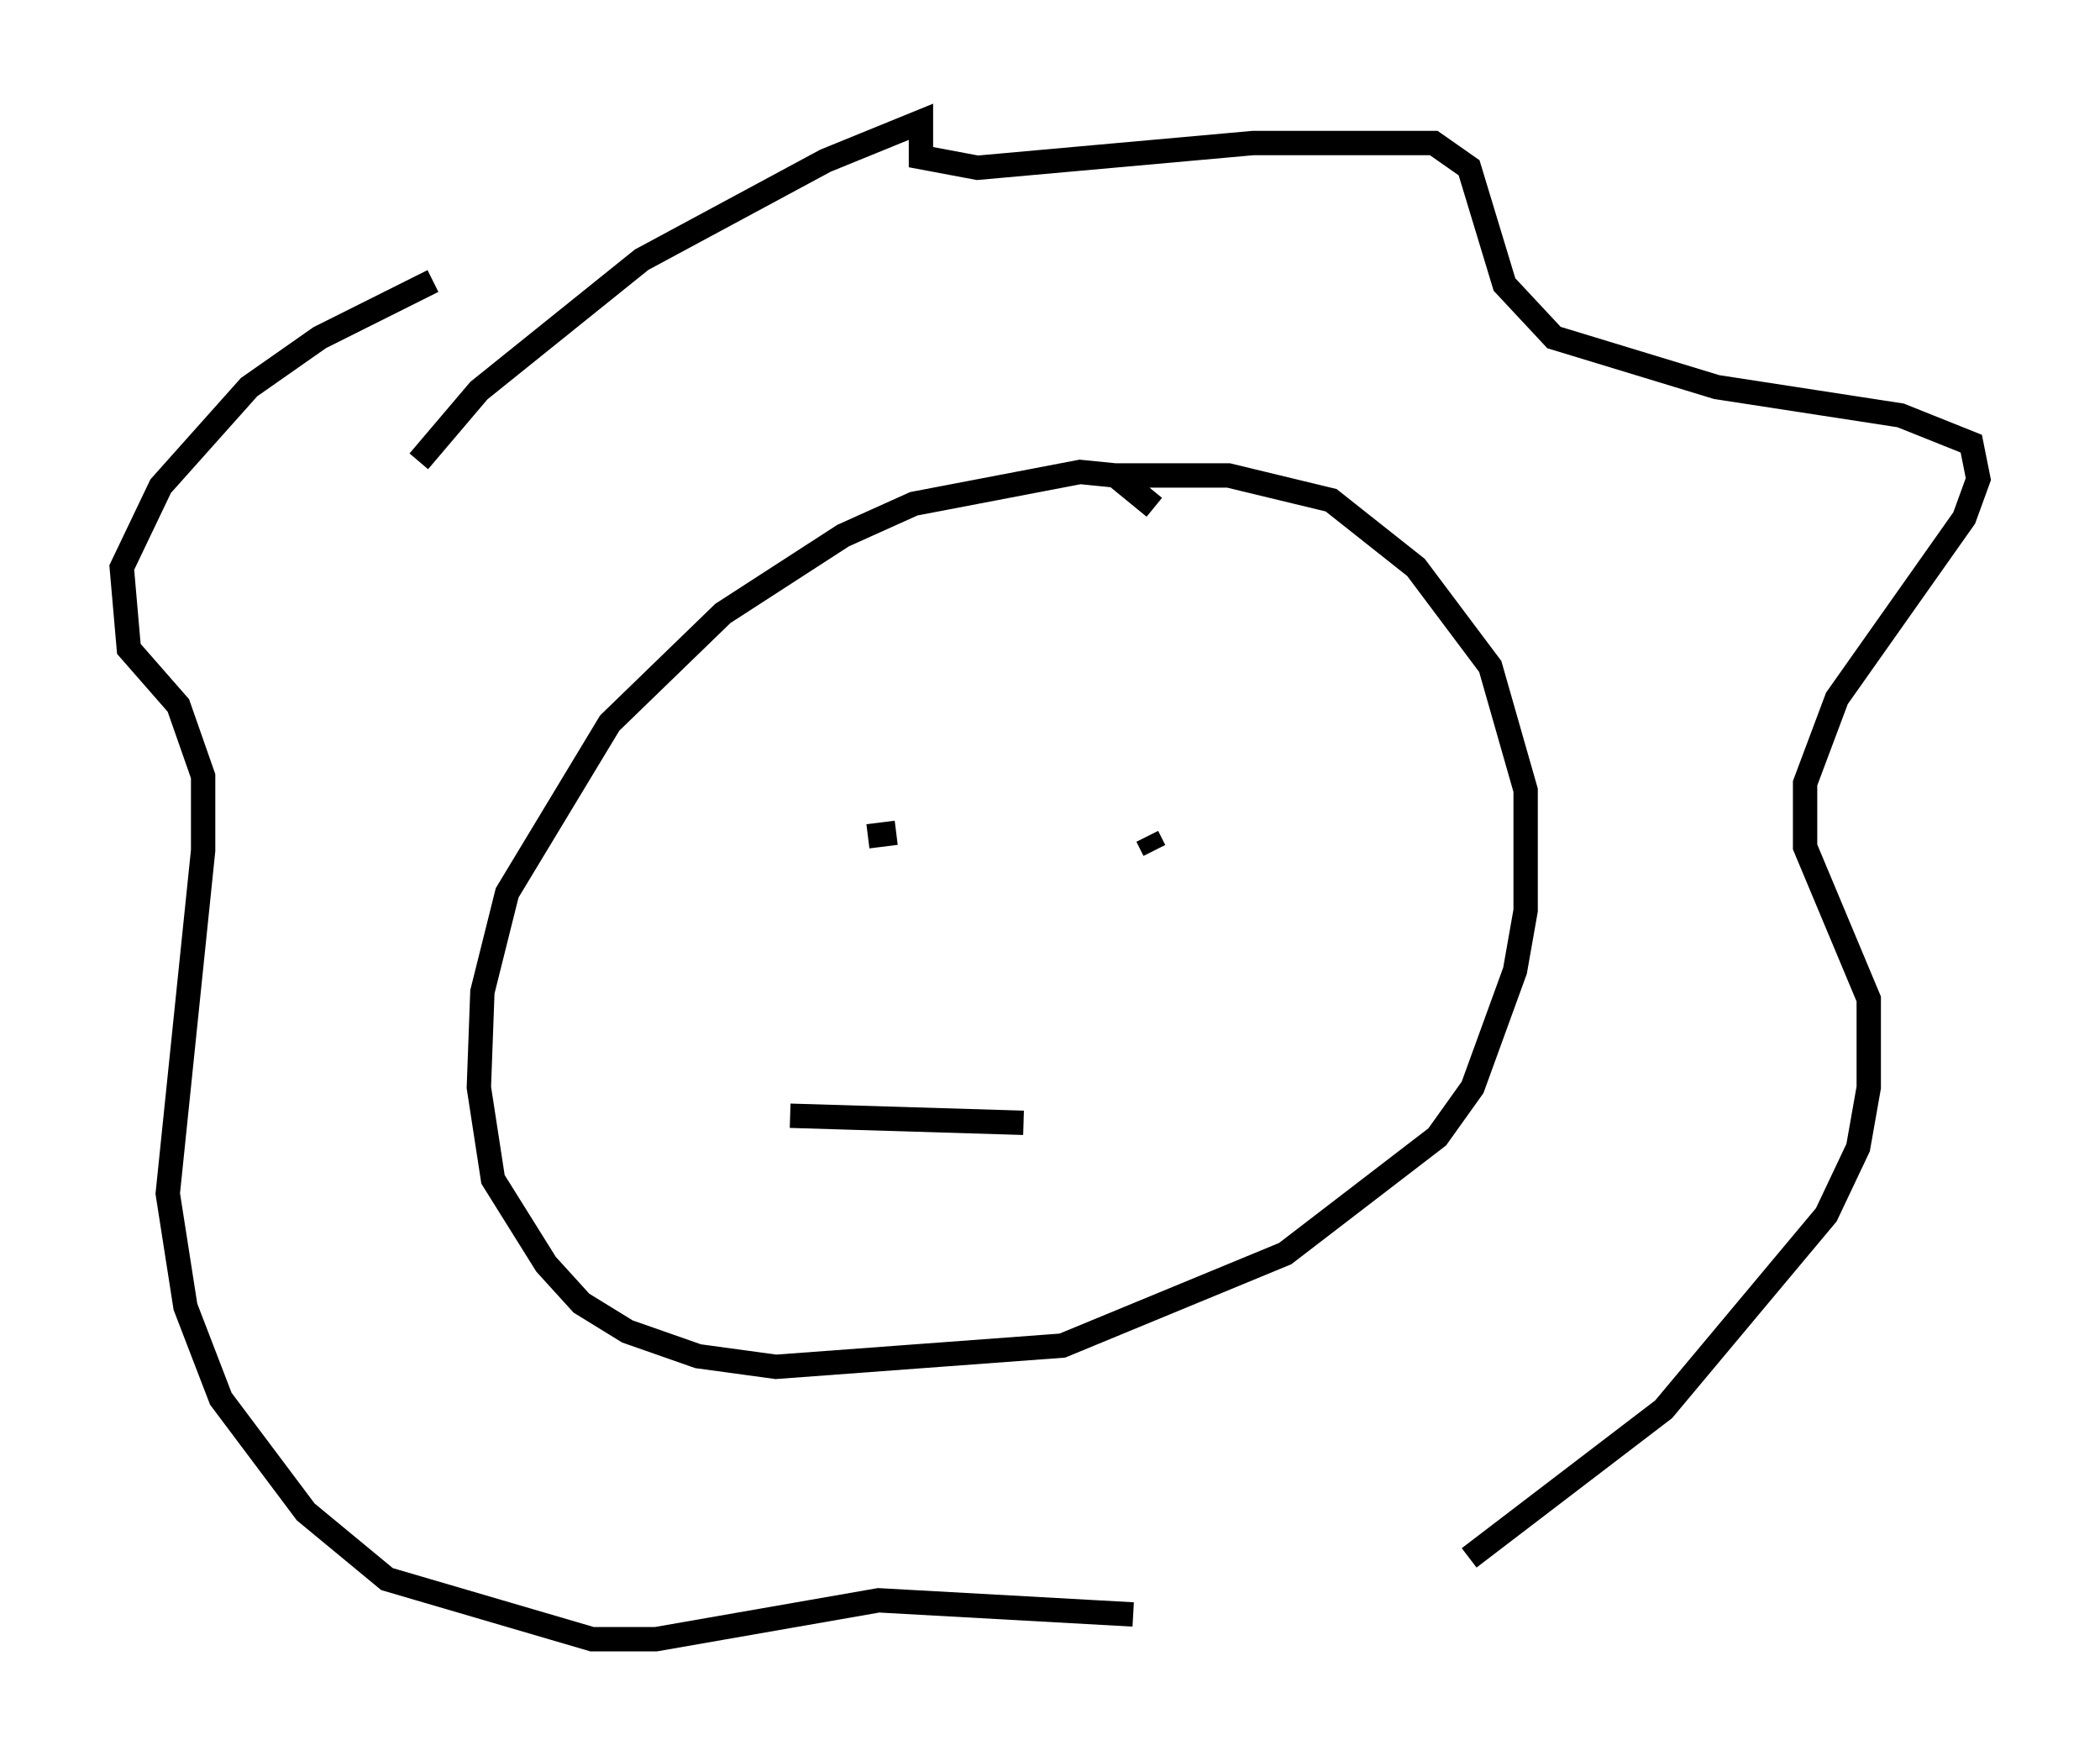 <?xml version="1.0" encoding="utf-8" ?>
<svg baseProfile="full" height="72.313" version="1.1" width="86.257" xmlns="http://www.w3.org/2000/svg" xmlns:ev="http://www.w3.org/2001/xml-events" xmlns:xlink="http://www.w3.org/1999/xlink"><defs /><rect fill="white" height="72.313" width="86.257" x="0" y="0" /><path d="M47.704, 22.14 m-0.291, -1.307 l-1.598, -1.307 -1.453, -0.145 l-6.827, 1.307 -2.905, 1.307 l-4.939, 3.196 -4.648, 4.503 l-4.212, 6.972 -1.017, 4.067 l-0.145, 3.922 0.581, 3.777 l2.179, 3.486 1.453, 1.598 l1.888, 1.162 2.905, 1.017 l3.196, 0.436 11.765, -0.872 l9.151, -3.777 6.246, -4.793 l1.453, -2.034 1.743, -4.793 l0.436, -2.469 0.0, -4.939 l-1.453, -5.084 -3.05, -4.067 l-3.486, -2.76 -4.212, -1.017 l-4.648, 0.0 m-28.614, -0.581 l2.469, -2.905 6.682, -5.374 l7.553, -4.067 3.922, -1.598 l0.0, 1.453 2.324, 0.436 l11.33, -1.017 7.408, 0.0 l1.453, 1.017 1.453, 4.793 l2.034, 2.179 6.682, 2.034 l7.553, 1.162 2.905, 1.162 l0.291, 1.453 -0.581, 1.598 l-5.229, 7.408 -1.307, 3.486 l0.0, 2.615 2.615, 6.246 l0.0, 3.631 -0.436, 2.469 l-1.307, 2.76 -6.682, 7.989 l-7.989, 6.101 m-13.799, 2.324 l-10.458, -0.581 -9.151, 1.598 l-2.615, 0.0 -8.425, -2.469 l-3.341, -2.76 -3.486, -4.648 l-1.453, -3.777 -0.726, -4.648 l1.453, -14.089 0.0, -3.05 l-1.017, -2.905 -2.034, -2.324 l-0.291, -3.341 1.598, -3.341 l3.631, -4.067 2.905, -2.034 l4.648, -2.324 m17.866, 22.804 l1.162, -0.145 m10.313, 0.145 l0.291, 0.581 m-14.961, 10.894 l9.587, 0.291 " fill="none" stroke="black" stroke-width="1" /></svg>
